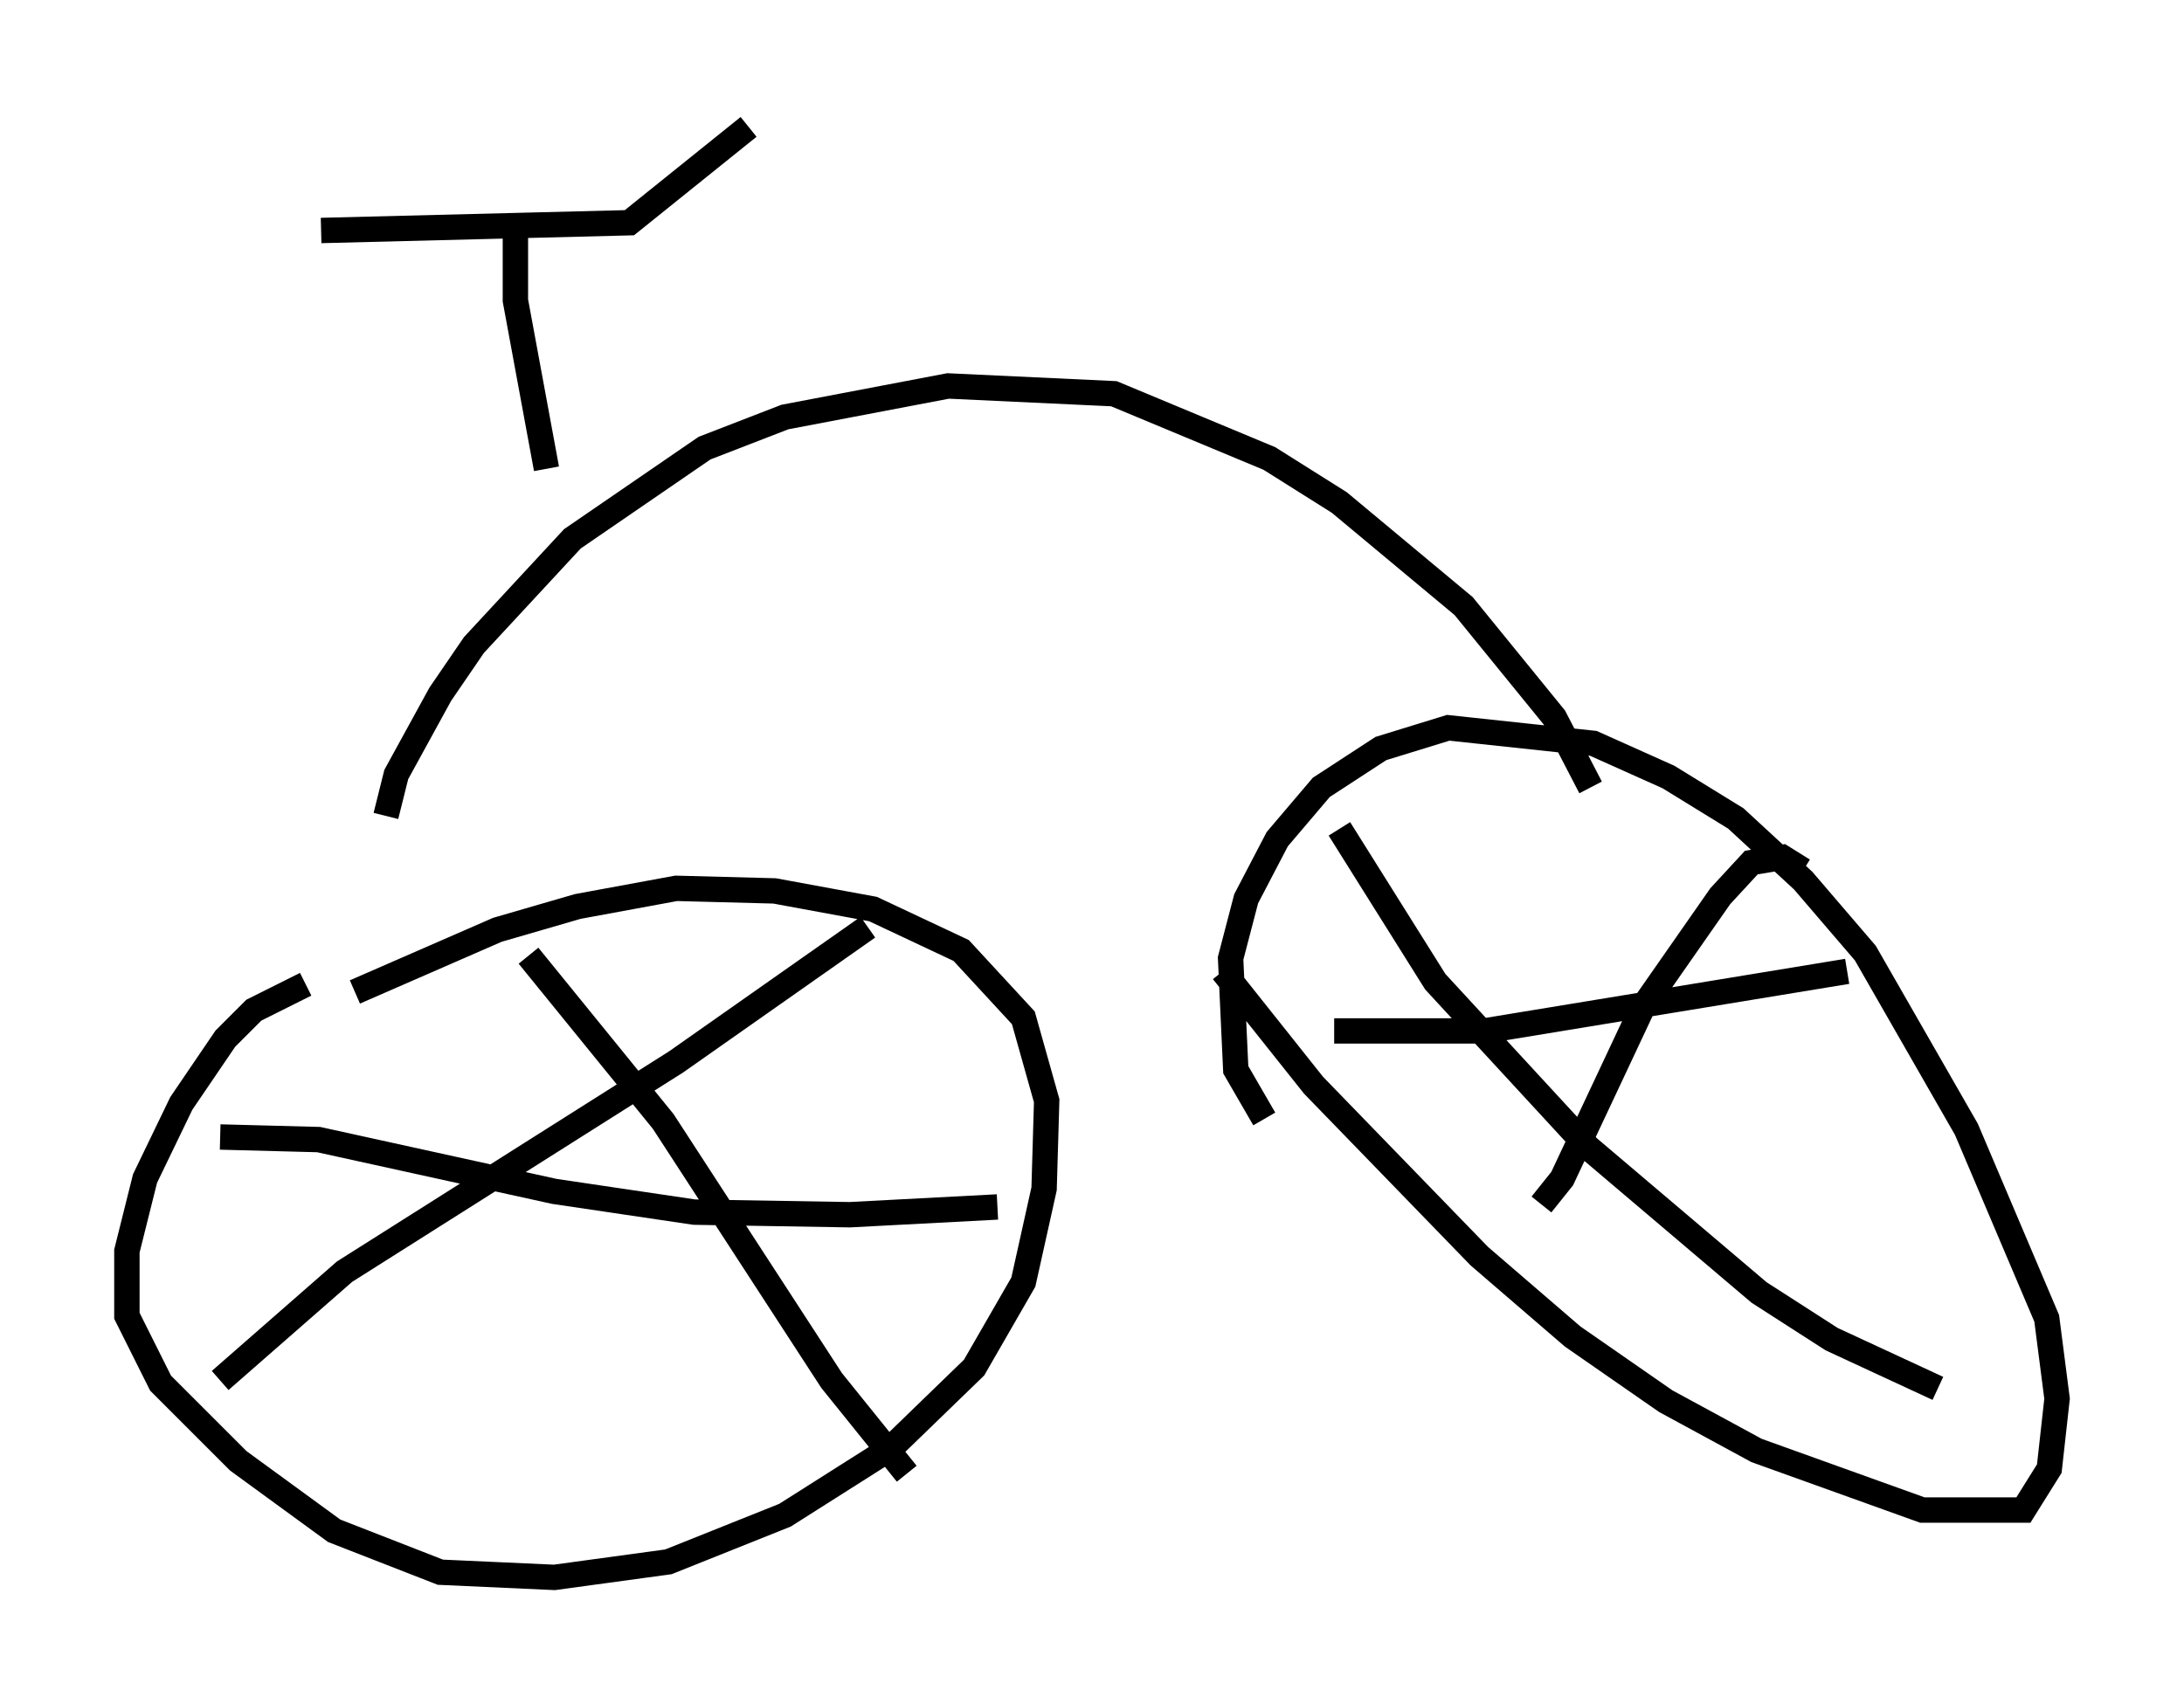 <?xml version="1.0" encoding="utf-8" ?>
<svg baseProfile="full" height="67.167" version="1.1" width="86.053" xmlns="http://www.w3.org/2000/svg" xmlns:ev="http://www.w3.org/2001/xml-events" xmlns:xlink="http://www.w3.org/1999/xlink"><defs /><rect fill="white" height="67.167" width="86.053" x="0" y="0" /><path d="M15.821, 38.688 m-3.777, 0.102 l-2.042, 1.021 -1.123, 1.123 l-1.735, 2.552 -1.429, 2.96 l-0.715, 2.858 0.0, 2.552 l1.327, 2.654 3.063, 3.063 l3.777, 2.756 4.185, 1.633 l4.492, 0.204 4.492, -0.613 l4.594, -1.838 4.185, -2.654 l3.267, -3.165 1.94, -3.369 l0.817, -3.675 0.102, -3.471 l-0.919, -3.267 -2.45, -2.654 l-3.471, -1.633 -3.879, -0.715 l-3.879, -0.102 -3.879, 0.715 l-3.165, 0.919 -5.615, 2.45 m6.84, -1.429 l5.308, 6.533 6.635, 10.208 l2.96, 3.675 m-27.052, -3.675 l4.9, -4.288 13.067, -8.269 l7.554, -5.308 m-25.521, 8.269 l3.879, 0.102 9.29, 2.042 l5.513, 0.817 6.125, 0.102 l5.819, -0.306 m8.881, -9.29 l3.573, 4.492 6.533, 6.738 l3.675, 3.165 3.675, 2.552 l3.573, 1.94 6.533, 2.348 l3.981, 0.0 1.021, -1.633 l0.306, -2.756 -0.408, -3.165 l-3.165, -7.452 -3.981, -6.942 l-2.45, -2.858 -2.654, -2.45 l-2.654, -1.633 -2.96, -1.327 l-5.717, -0.613 -2.654, 0.817 l-2.348, 1.531 -1.735, 2.042 l-1.225, 2.348 -0.613, 2.348 l0.204, 4.39 1.123, 1.94 m2.96, -11.433 l3.777, 6.023 6.023, 6.533 l6.738, 5.717 2.858, 1.838 l4.185, 1.94 m-5.308, -20.417 l-0.817, -0.51 -1.225, 0.204 l-1.225, 1.327 -3.063, 4.39 l-3.165, 6.738 -0.817, 1.021 m-8.167, -6.84 l5.921, 0.0 14.292, -2.348 m-57.576, -6.125 l0.408, -1.633 1.735, -3.165 l1.327, -1.94 3.879, -4.185 l5.206, -3.573 3.165, -1.225 l6.431, -1.225 6.533, 0.306 l6.125, 2.552 2.756, 1.735 l4.9, 4.083 3.573, 4.39 l1.429, 2.756 m-42.365, -21.744 l0.0, 2.552 1.225, 6.635 m-8.881, -9.392 l12.148, -0.306 4.696, -3.777 " fill="none" stroke="black" stroke-width="1" /></svg>